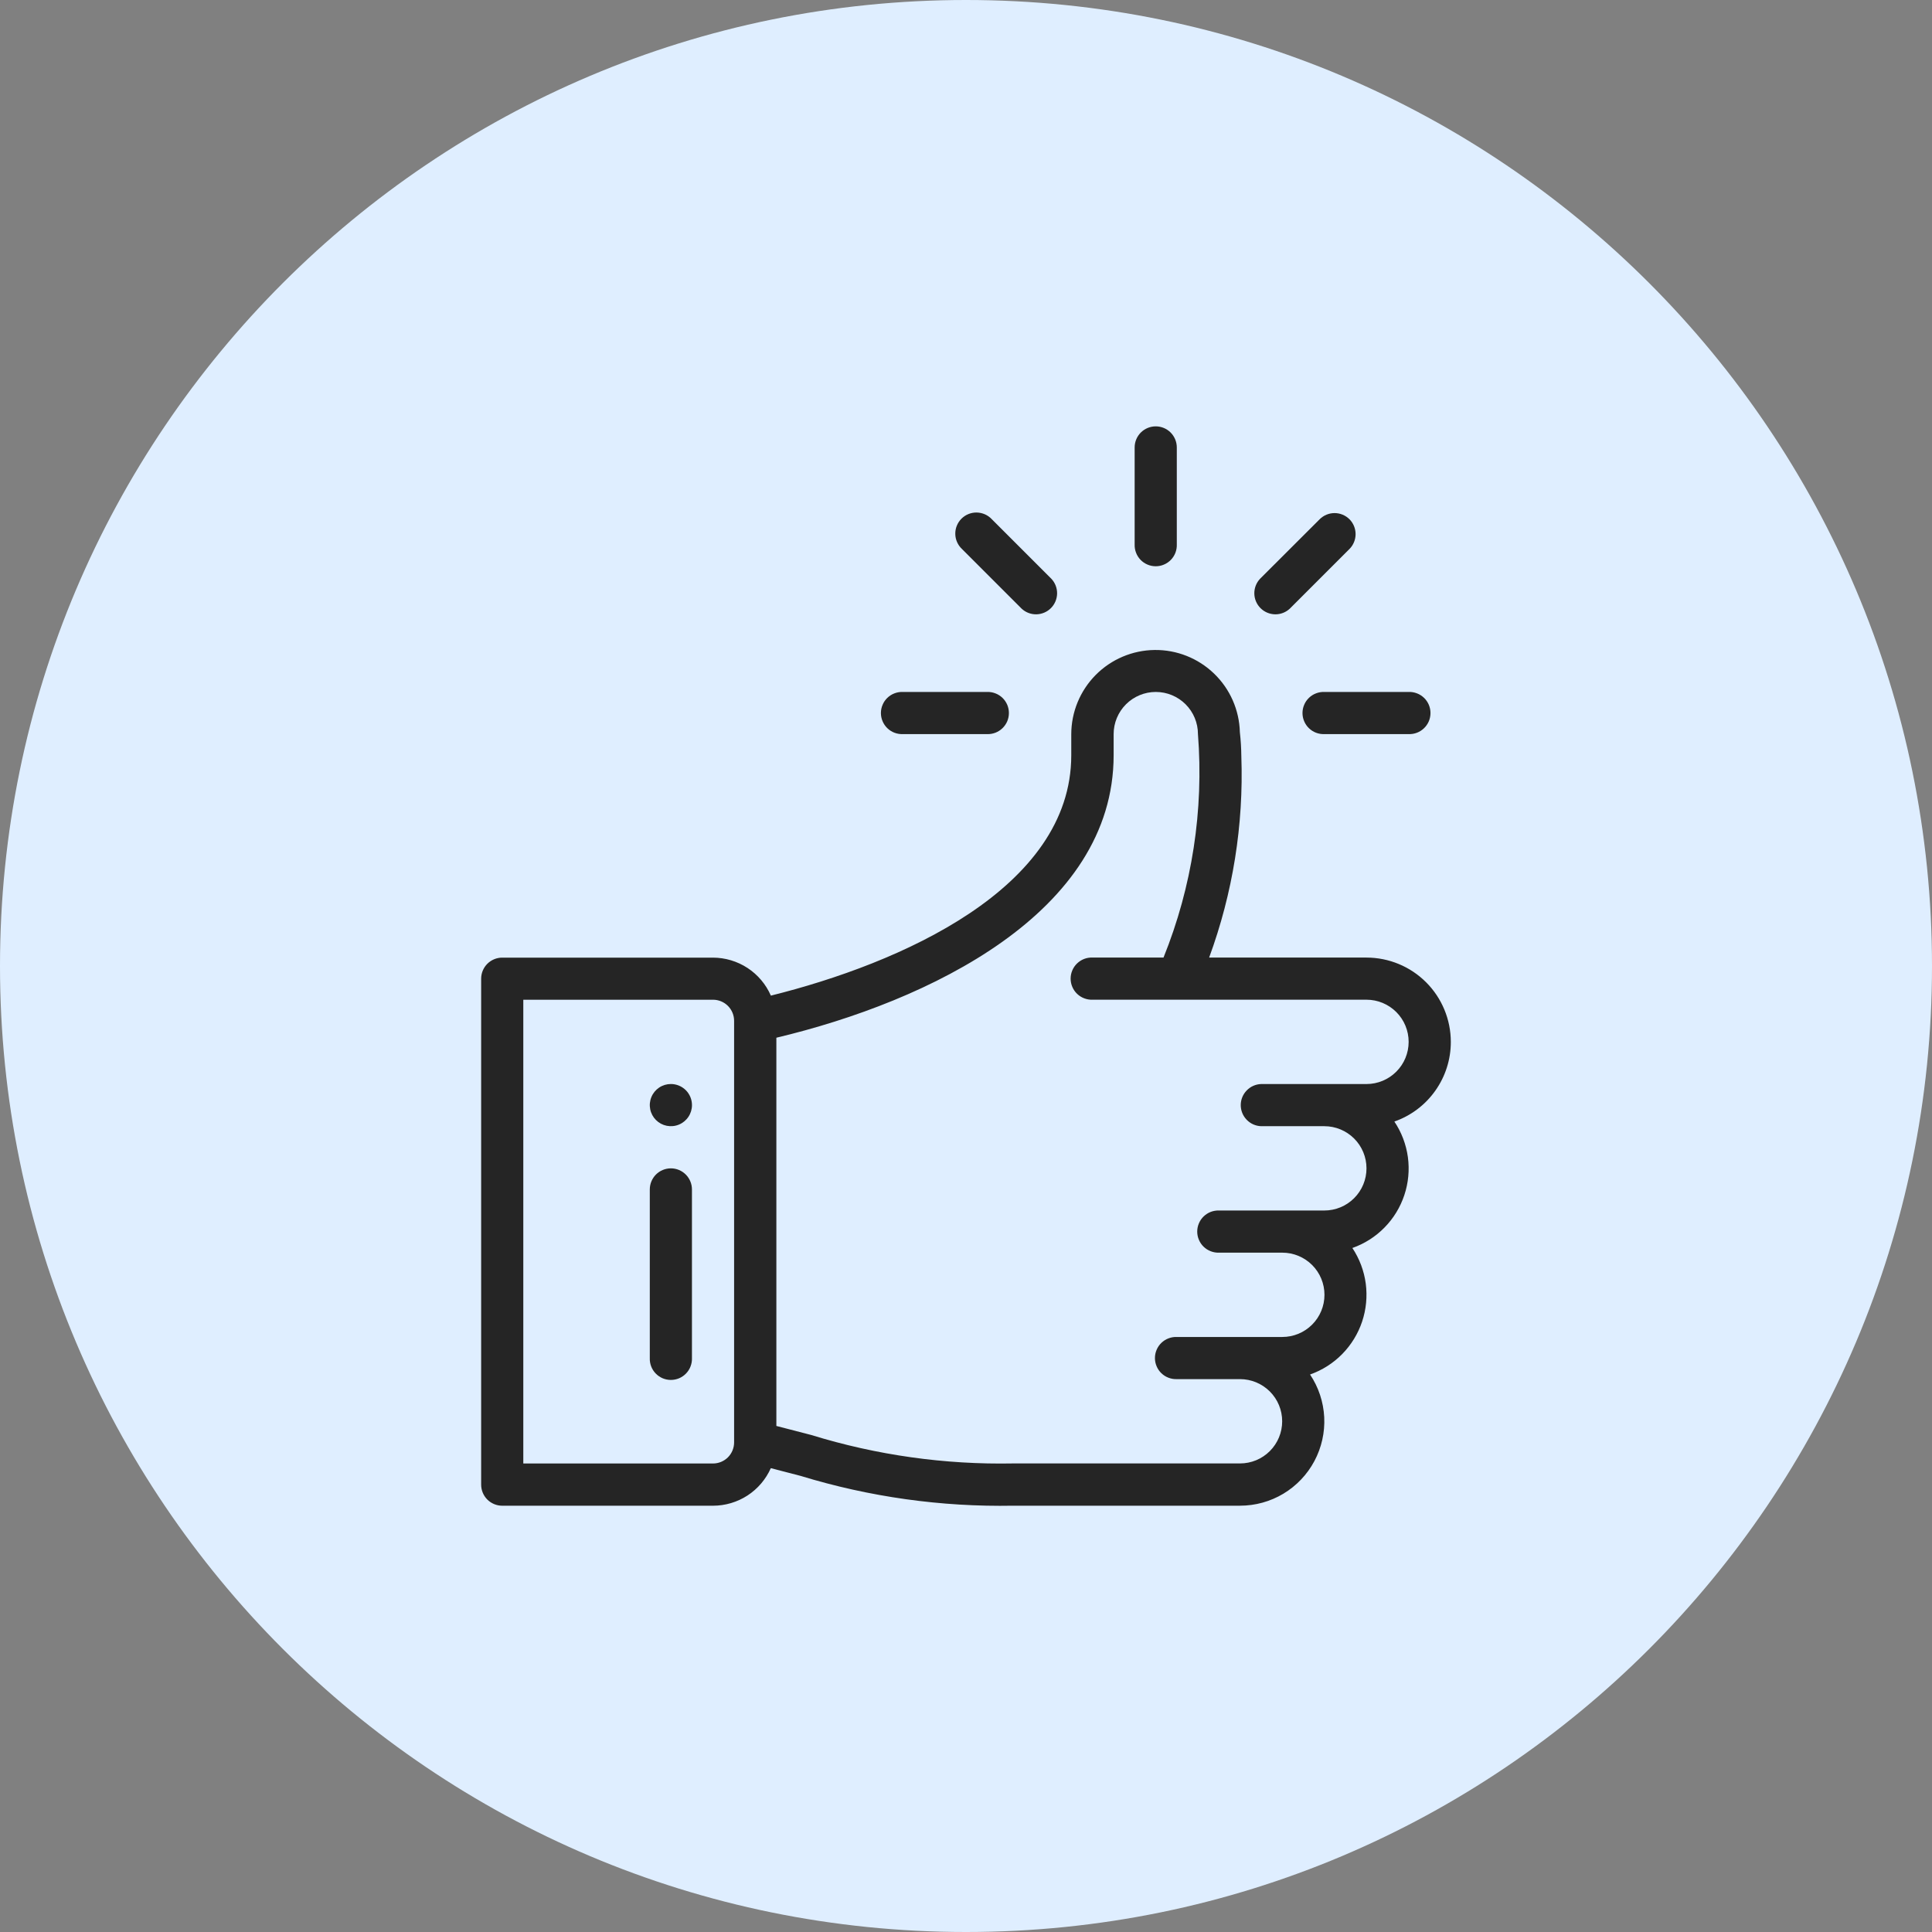 <svg xmlns="http://www.w3.org/2000/svg" width="72" height="72" viewBox="0 0 72 72" fill="none"><rect x="0" y="0" width="72" height="72" fill="#808080" stroke="none"/><path d="M36 72C55.882 72 72 55.882 72 36C72 16.118 55.882 0 36 0C16.118 0 0 16.118 0 36C0 55.882 16.118 72 36 72Z" fill="#DFEEFF"></path><path d="M43.071 15.889C42.863 15.889 42.663 15.972 42.515 16.119C42.368 16.267 42.285 16.466 42.285 16.675V20.289C42.281 20.394 42.299 20.5 42.337 20.598C42.374 20.697 42.432 20.787 42.505 20.863C42.578 20.939 42.666 20.999 42.763 21.04C42.861 21.082 42.965 21.103 43.071 21.103C43.176 21.103 43.281 21.082 43.378 21.04C43.475 20.999 43.563 20.939 43.636 20.863C43.71 20.787 43.767 20.697 43.805 20.598C43.842 20.5 43.86 20.394 43.856 20.289V16.675C43.856 16.467 43.773 16.267 43.626 16.119C43.479 15.972 43.279 15.889 43.071 15.889Z" fill="#252525"></path><path d="M25.002 40.398C24.846 40.398 24.694 40.444 24.565 40.53C24.436 40.617 24.335 40.739 24.276 40.883C24.216 41.027 24.201 41.185 24.231 41.337C24.261 41.49 24.336 41.63 24.446 41.74C24.556 41.85 24.696 41.925 24.849 41.955C25.001 41.985 25.159 41.97 25.303 41.91C25.446 41.851 25.569 41.75 25.655 41.621C25.742 41.491 25.788 41.339 25.788 41.184C25.788 40.975 25.705 40.776 25.558 40.628C25.41 40.481 25.21 40.398 25.002 40.398Z" fill="#252525"></path><path d="M54.068 38.828C54.067 37.995 53.736 37.196 53.147 36.607C52.558 36.018 51.759 35.687 50.926 35.686H45.061C45.943 33.287 46.351 30.74 46.261 28.186C46.258 27.885 46.24 27.585 46.206 27.286C46.185 26.46 45.84 25.676 45.245 25.103C44.65 24.529 43.854 24.213 43.028 24.223C42.202 24.233 41.413 24.568 40.832 25.155C40.251 25.742 39.924 26.535 39.923 27.361V28.147C39.923 33.115 33.543 35.907 28.728 37.104C28.545 36.684 28.243 36.326 27.859 36.074C27.475 35.823 27.027 35.689 26.568 35.688H18.717C18.509 35.688 18.309 35.771 18.161 35.918C18.014 36.066 17.931 36.266 17.931 36.474V55.328C17.931 55.536 18.014 55.736 18.161 55.884C18.309 56.031 18.509 56.114 18.717 56.114H26.573C27.029 56.113 27.475 55.981 27.857 55.733C28.239 55.484 28.541 55.13 28.726 54.714C29.126 54.816 29.496 54.912 29.836 55.002C32.404 55.788 35.08 56.163 37.764 56.113H46.212C46.781 56.113 47.34 55.959 47.828 55.666C48.316 55.373 48.715 54.953 48.983 54.451C49.251 53.949 49.378 53.384 49.35 52.815C49.321 52.247 49.139 51.697 48.822 51.224C49.274 51.064 49.684 50.804 50.02 50.462C50.356 50.12 50.61 49.706 50.762 49.252C50.914 48.797 50.96 48.314 50.898 47.838C50.835 47.363 50.664 46.908 50.399 46.509C50.851 46.35 51.261 46.089 51.596 45.747C51.932 45.406 52.185 44.991 52.336 44.536C52.487 44.082 52.532 43.598 52.468 43.124C52.403 42.649 52.231 42.195 51.964 41.797C52.58 41.581 53.113 41.18 53.489 40.648C53.867 40.116 54.069 39.48 54.068 38.828ZM27.358 53.754C27.358 53.962 27.275 54.162 27.128 54.31C26.98 54.457 26.781 54.54 26.572 54.54H19.502V37.257H26.572C26.781 37.257 26.98 37.34 27.128 37.487C27.275 37.635 27.358 37.834 27.358 38.043V53.754ZM50.925 40.399H46.997C46.794 40.406 46.601 40.492 46.46 40.639C46.318 40.785 46.239 40.981 46.239 41.184C46.239 41.388 46.318 41.584 46.46 41.73C46.601 41.877 46.794 41.963 46.997 41.97H49.354C49.771 41.97 50.17 42.136 50.465 42.43C50.76 42.725 50.925 43.124 50.925 43.541C50.925 43.958 50.76 44.357 50.465 44.652C50.17 44.947 49.771 45.112 49.354 45.112H45.431C45.326 45.108 45.221 45.126 45.122 45.163C45.023 45.201 44.933 45.259 44.857 45.332C44.781 45.405 44.721 45.493 44.68 45.59C44.638 45.687 44.617 45.792 44.617 45.898C44.617 46.003 44.638 46.108 44.68 46.205C44.721 46.302 44.781 46.39 44.857 46.463C44.933 46.536 45.023 46.594 45.122 46.631C45.221 46.669 45.326 46.687 45.431 46.683H47.788C48.205 46.683 48.604 46.849 48.899 47.143C49.194 47.438 49.359 47.837 49.359 48.254C49.359 48.671 49.194 49.07 48.899 49.365C48.604 49.66 48.205 49.825 47.788 49.825H43.855C43.75 49.821 43.645 49.839 43.546 49.877C43.447 49.914 43.357 49.972 43.281 50.045C43.205 50.118 43.145 50.206 43.104 50.303C43.062 50.4 43.041 50.505 43.041 50.611C43.041 50.716 43.062 50.821 43.104 50.918C43.145 51.015 43.205 51.103 43.281 51.176C43.357 51.249 43.447 51.307 43.546 51.344C43.645 51.382 43.75 51.4 43.855 51.396H46.212C46.629 51.396 47.028 51.562 47.323 51.856C47.618 52.151 47.783 52.55 47.783 52.967C47.783 53.384 47.618 53.783 47.323 54.078C47.028 54.373 46.629 54.538 46.212 54.538H37.764C35.213 54.588 32.671 54.23 30.233 53.478C29.837 53.375 29.404 53.262 28.933 53.141V38.673C34.618 37.319 41.502 34.013 41.502 28.144V27.358C41.502 26.941 41.668 26.542 41.962 26.247C42.257 25.953 42.657 25.787 43.073 25.787C43.49 25.787 43.889 25.953 44.184 26.247C44.479 26.542 44.644 26.941 44.644 27.358C44.865 30.195 44.426 33.045 43.361 35.685H40.713C40.608 35.681 40.502 35.699 40.404 35.736C40.305 35.774 40.215 35.832 40.139 35.905C40.063 35.978 40.003 36.066 39.962 36.163C39.92 36.26 39.899 36.365 39.899 36.471C39.899 36.576 39.92 36.681 39.962 36.778C40.003 36.875 40.063 36.963 40.139 37.036C40.215 37.109 40.305 37.167 40.404 37.204C40.502 37.242 40.608 37.26 40.713 37.256H50.925C51.342 37.256 51.741 37.422 52.036 37.716C52.331 38.011 52.496 38.41 52.496 38.827C52.496 39.244 52.331 39.643 52.036 39.938C51.741 40.233 51.342 40.399 50.925 40.399Z" fill="#252525"></path><path d="M25.002 43.541C24.793 43.541 24.593 43.624 24.446 43.771C24.299 43.919 24.216 44.119 24.216 44.327V50.612C24.212 50.718 24.23 50.823 24.267 50.921C24.305 51.02 24.362 51.11 24.436 51.186C24.509 51.262 24.597 51.322 24.694 51.364C24.791 51.405 24.896 51.426 25.001 51.426C25.107 51.426 25.211 51.405 25.309 51.364C25.406 51.322 25.494 51.262 25.567 51.186C25.64 51.11 25.698 51.02 25.735 50.921C25.773 50.823 25.791 50.718 25.787 50.612V44.327C25.787 44.119 25.704 43.919 25.557 43.772C25.41 43.624 25.21 43.541 25.002 43.541Z" fill="#252525"></path><path d="M36.785 25.787H33.643C33.538 25.783 33.432 25.801 33.334 25.839C33.235 25.876 33.145 25.934 33.069 26.007C32.993 26.08 32.933 26.168 32.892 26.265C32.85 26.363 32.829 26.467 32.829 26.573C32.829 26.678 32.85 26.783 32.892 26.88C32.933 26.977 32.993 27.065 33.069 27.138C33.145 27.212 33.235 27.269 33.334 27.307C33.432 27.344 33.538 27.362 33.643 27.358H36.785C36.891 27.362 36.996 27.344 37.094 27.307C37.193 27.269 37.283 27.212 37.359 27.138C37.435 27.065 37.495 26.977 37.537 26.88C37.578 26.783 37.599 26.678 37.599 26.573C37.599 26.467 37.578 26.363 37.537 26.265C37.495 26.168 37.435 26.08 37.359 26.007C37.283 25.934 37.193 25.876 37.094 25.839C36.996 25.801 36.891 25.783 36.785 25.787Z" fill="#252525"></path><path d="M52.496 25.787H49.354C49.249 25.783 49.143 25.801 49.045 25.839C48.946 25.876 48.856 25.934 48.78 26.007C48.704 26.08 48.644 26.168 48.603 26.265C48.561 26.363 48.54 26.467 48.54 26.573C48.54 26.678 48.561 26.783 48.603 26.88C48.644 26.977 48.704 27.065 48.78 27.138C48.856 27.212 48.946 27.269 49.045 27.307C49.143 27.344 49.249 27.362 49.354 27.358H52.496C52.602 27.362 52.707 27.344 52.805 27.307C52.904 27.269 52.994 27.212 53.07 27.138C53.146 27.065 53.206 26.977 53.248 26.88C53.289 26.783 53.31 26.678 53.31 26.573C53.31 26.467 53.289 26.363 53.248 26.265C53.206 26.168 53.146 26.08 53.07 26.007C52.994 25.934 52.904 25.876 52.805 25.839C52.707 25.801 52.602 25.783 52.496 25.787Z" fill="#252525"></path><path d="M50.291 19.351C50.143 19.204 49.944 19.121 49.735 19.121C49.527 19.121 49.327 19.204 49.18 19.351L46.958 21.57C46.818 21.719 46.742 21.916 46.745 22.12C46.748 22.324 46.831 22.519 46.975 22.663C47.12 22.808 47.314 22.89 47.519 22.894C47.723 22.897 47.92 22.821 48.069 22.681L50.291 20.459C50.437 20.312 50.519 20.113 50.519 19.905C50.519 19.697 50.437 19.498 50.291 19.351Z" fill="#252525"></path><path d="M39.182 21.57L36.96 19.348C36.888 19.271 36.801 19.21 36.705 19.167C36.608 19.125 36.505 19.102 36.399 19.1C36.294 19.098 36.189 19.118 36.092 19.157C35.994 19.197 35.905 19.256 35.831 19.33C35.756 19.405 35.698 19.493 35.658 19.591C35.618 19.689 35.599 19.793 35.601 19.898C35.602 20.004 35.625 20.108 35.668 20.204C35.711 20.3 35.772 20.387 35.849 20.459L38.071 22.681C38.22 22.821 38.417 22.897 38.621 22.894C38.825 22.89 39.02 22.808 39.164 22.664C39.309 22.519 39.391 22.325 39.395 22.12C39.398 21.916 39.322 21.719 39.182 21.57Z" fill="#252525"></path></svg>